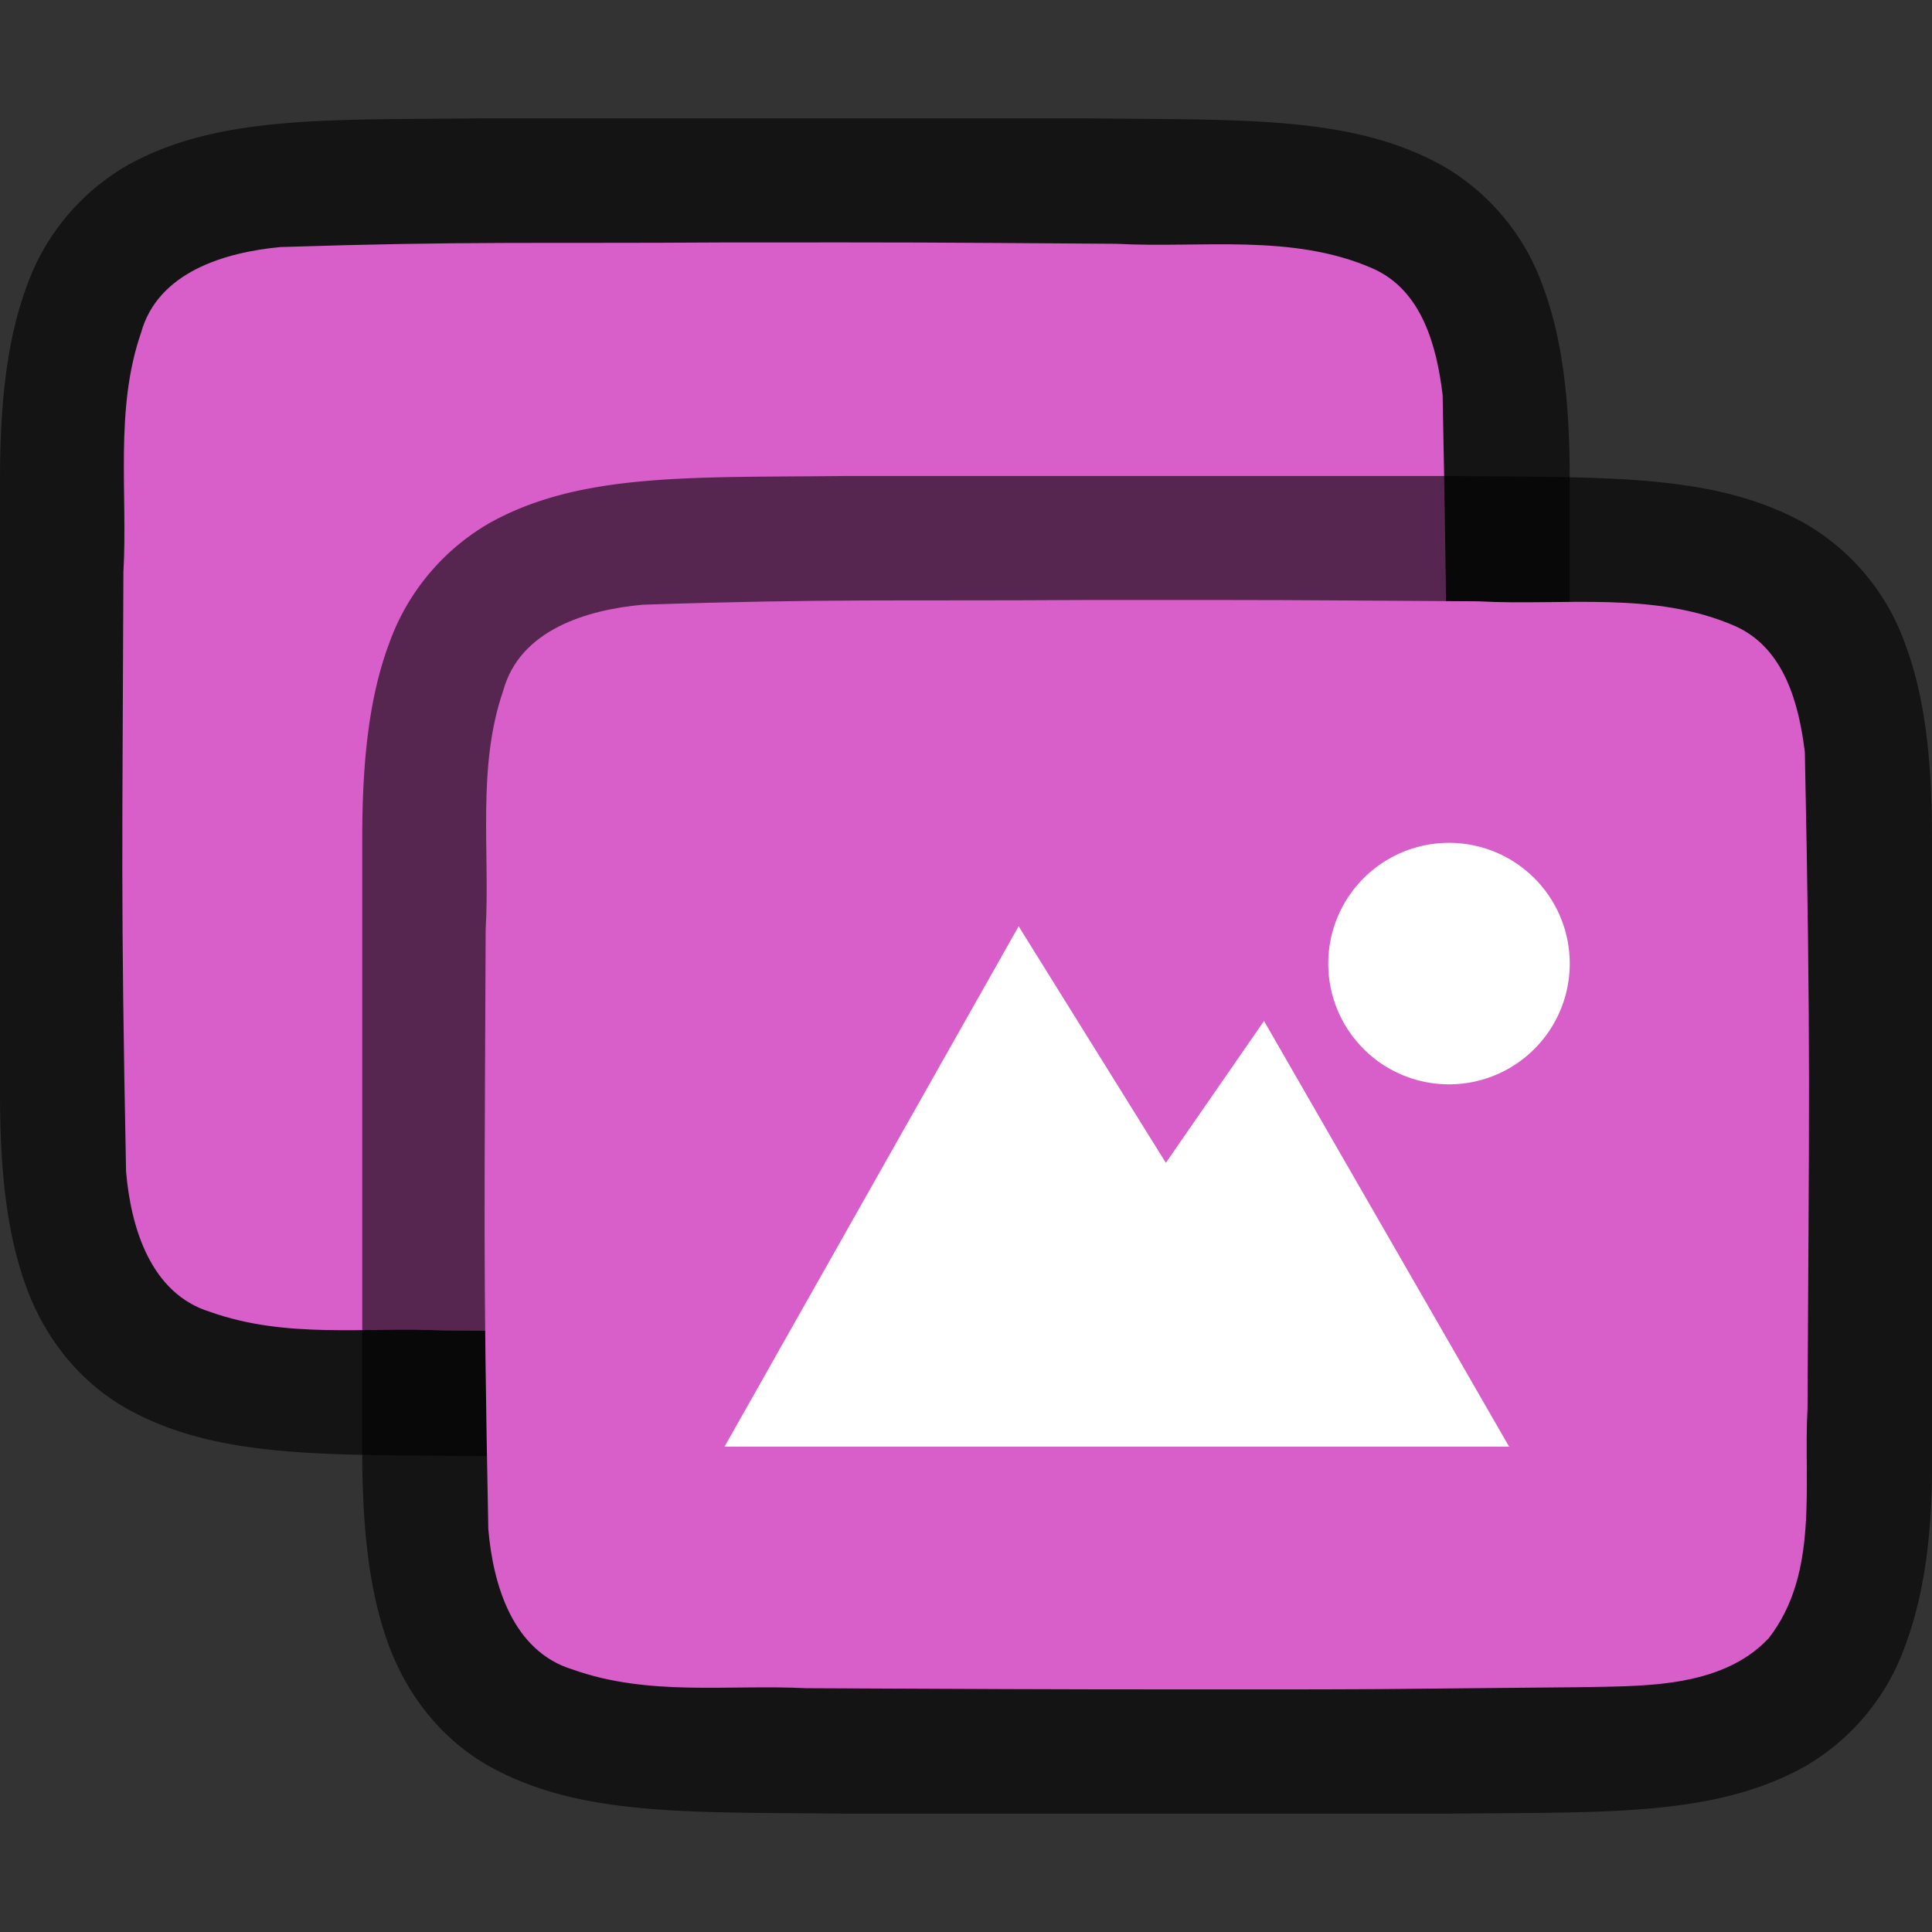 <svg xmlns="http://www.w3.org/2000/svg" height="16" width="16"><rect width="100%" height="100%" fill="#333333" stroke="none"/><path d="M3.994.98c-1.258.015-2.18-.03-2.932.385a1.88 1.88 0 00-.838.998C.06 2.802 0 3.323 0 3.98V9.06c0 .657.06 1.178.224 1.616.165.439.462.789.838.996.753.416 1.674.372 2.932.387h5.012c1.258-.014 2.178.03 2.931-.385a1.88 1.88 0 00.838-.998c.165-.438.233-.96.225-1.617V3.98c0-.657-.06-1.178-.225-1.617a1.875 1.875 0 00-.838-.996C11.184.952 10.264.996 9.005.98H3.998z" style="line-height:125%;-inkscape-font-specification:Ubuntu;text-align:center" font-weight="400" font-size="15" font-family="Ubuntu" letter-spacing="0" word-spacing="0" text-anchor="middle" opacity=".6"/><path d="M5.988 2.008c-1.557.01-2.115-.012-3.665.038-.461.043-1.016.207-1.155.71-.22.636-.109 1.334-.146 1.982-.008 2.297-.023 2.674.022 4.963.039.462.202 1.013.698 1.164.633.225 1.284.123 1.936.154 1.424.007 1.856.011 3.281.011 1.705 0 1.404-.005 3.103-.018.512-.012 1.183.02 1.585-.405.42-.54.287-1.268.322-1.904.012-2.444.028-2.988-.022-5.434-.049-.402-.17-.863-.575-1.044-.668-.295-1.426-.168-2.126-.206-1.754-.012-1.504-.012-3.258-.011z" fill="#d85eca"/><path d="M6.994 3.942c-1.258.014-2.18-.03-2.932.385a1.88 1.88 0 00-.838.998C3.06 5.763 3 6.285 3 6.942V12.02c0 .657.06 1.178.224 1.617.165.438.462.788.838.996.753.415 1.674.372 2.932.387h5.012c1.258-.015 2.178.03 2.931-.385a1.88 1.88 0 00.838-.998c.165-.439.233-.96.225-1.617V6.942c0-.658-.06-1.179-.225-1.617a1.875 1.875 0 00-.838-.996c-.753-.416-1.673-.372-2.932-.387H6.998z" style="line-height:125%;-inkscape-font-specification:Ubuntu;text-align:center" font-weight="400" font-size="15" font-family="Ubuntu" letter-spacing="0" word-spacing="0" text-anchor="middle" opacity=".6"/><path d="M8.988 4.969c-1.557.01-2.115-.012-3.665.039-.461.042-1.016.206-1.155.71-.22.635-.109 1.334-.146 1.982-.008 2.297-.023 2.673.022 4.963.039.462.202 1.012.698 1.163.633.225 1.284.123 1.936.155 1.424.006 1.856.01 3.281.01 1.705.001 1.404-.004 3.103-.018.512-.012 1.183.02 1.585-.405.42-.54.287-1.268.322-1.904.012-2.444.028-2.988-.022-5.434-.049-.402-.17-.862-.575-1.044-.668-.294-1.426-.168-2.126-.206-1.754-.011-1.504-.012-3.258-.011z" fill="#d85eca"/><path d="M8.436 7.671L6 11.981h6.498l-2.03-3.526-.813 1.175zM12 6.98a1 1 0 100 2 1 1 0 000-2z" style="marker:none" color="#000" overflow="visible" fill="#fff"/></svg>